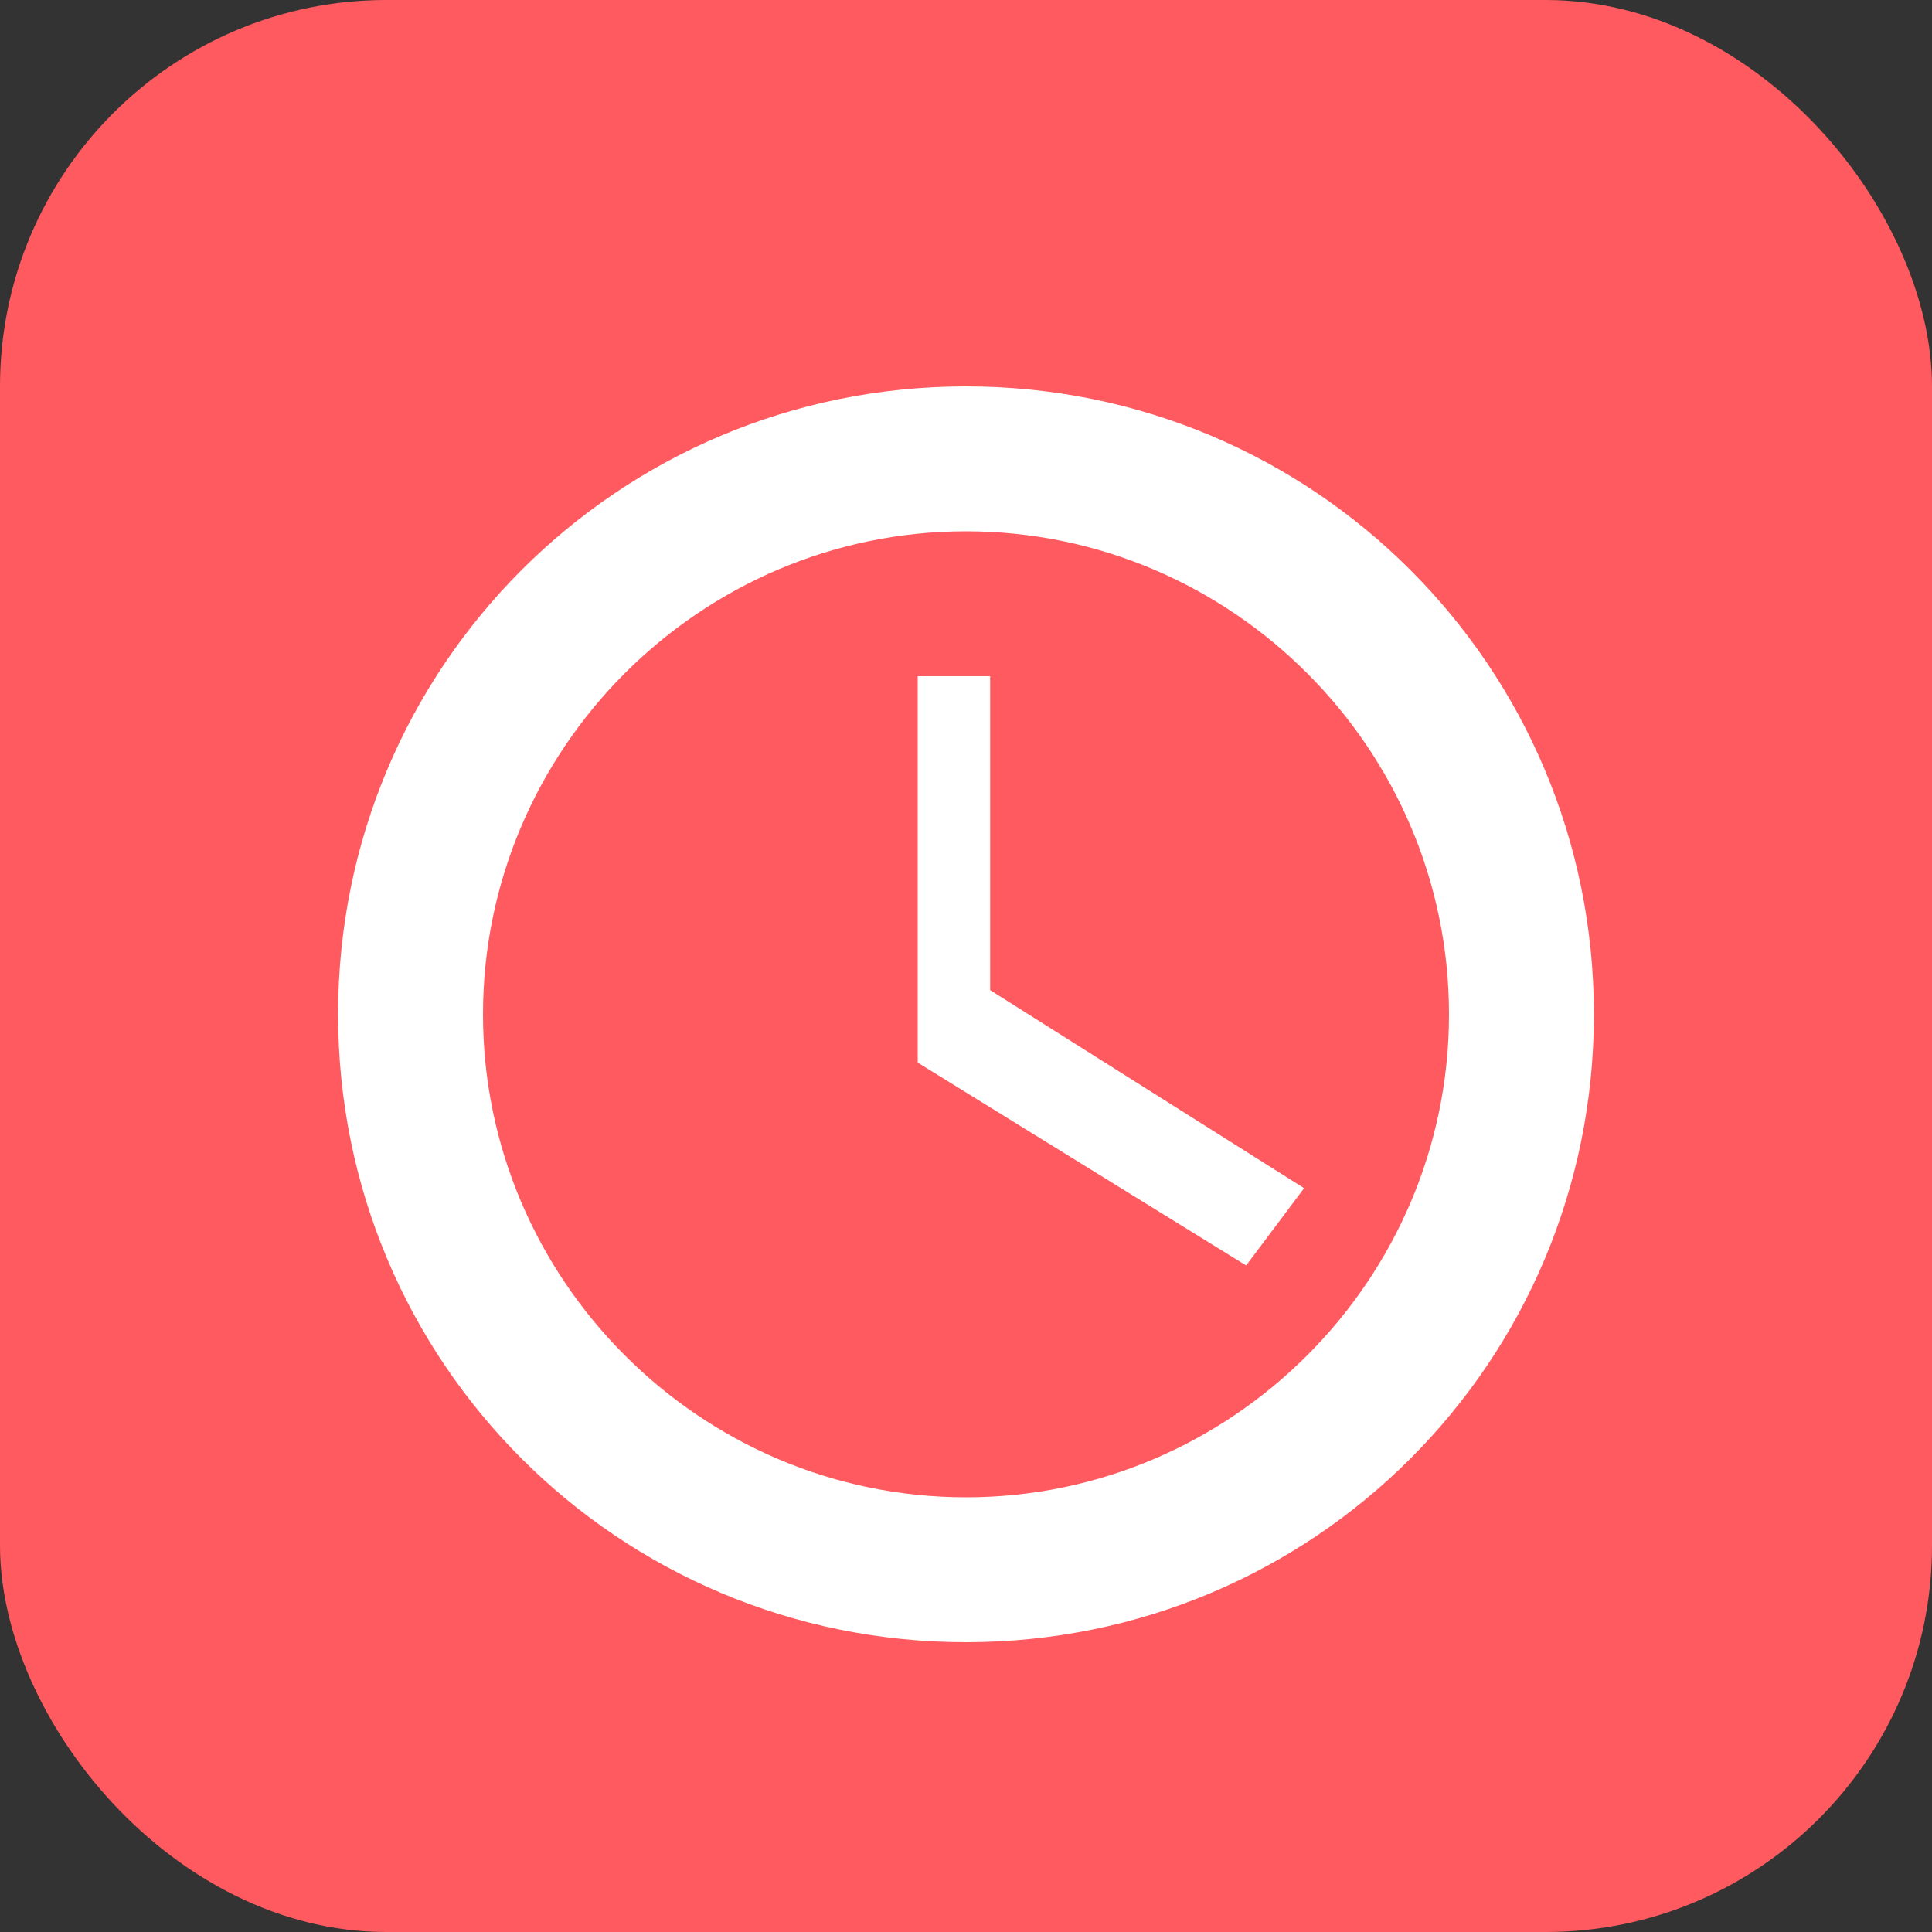 <svg width="40" height="40" viewBox="0 0 40 40" fill="none" xmlns="http://www.w3.org/2000/svg">
  <rect x="0" y="0" width="40" height="40" fill="#333333" stroke="none"/>
  <rect width="40" height="40" rx="8" fill="#FF5A5F"/>
  <path d="M20 8C12.8 8 7 13.8 7 21C7 28.2 12.8 34 20 34C27.2 34 33 28.2 33 21C33 13.8 27.2 8 20 8ZM20 31C14.5 31 10 26.5 10 21C10 15.5 14.5 11 20 11C25.5 11 30 15.5 30 21C30 26.5 25.5 31 20 31ZM20.5 14H19V22L25.8 26.2L27 24.6L20.5 20.5V14Z" fill="white"/>
</svg>